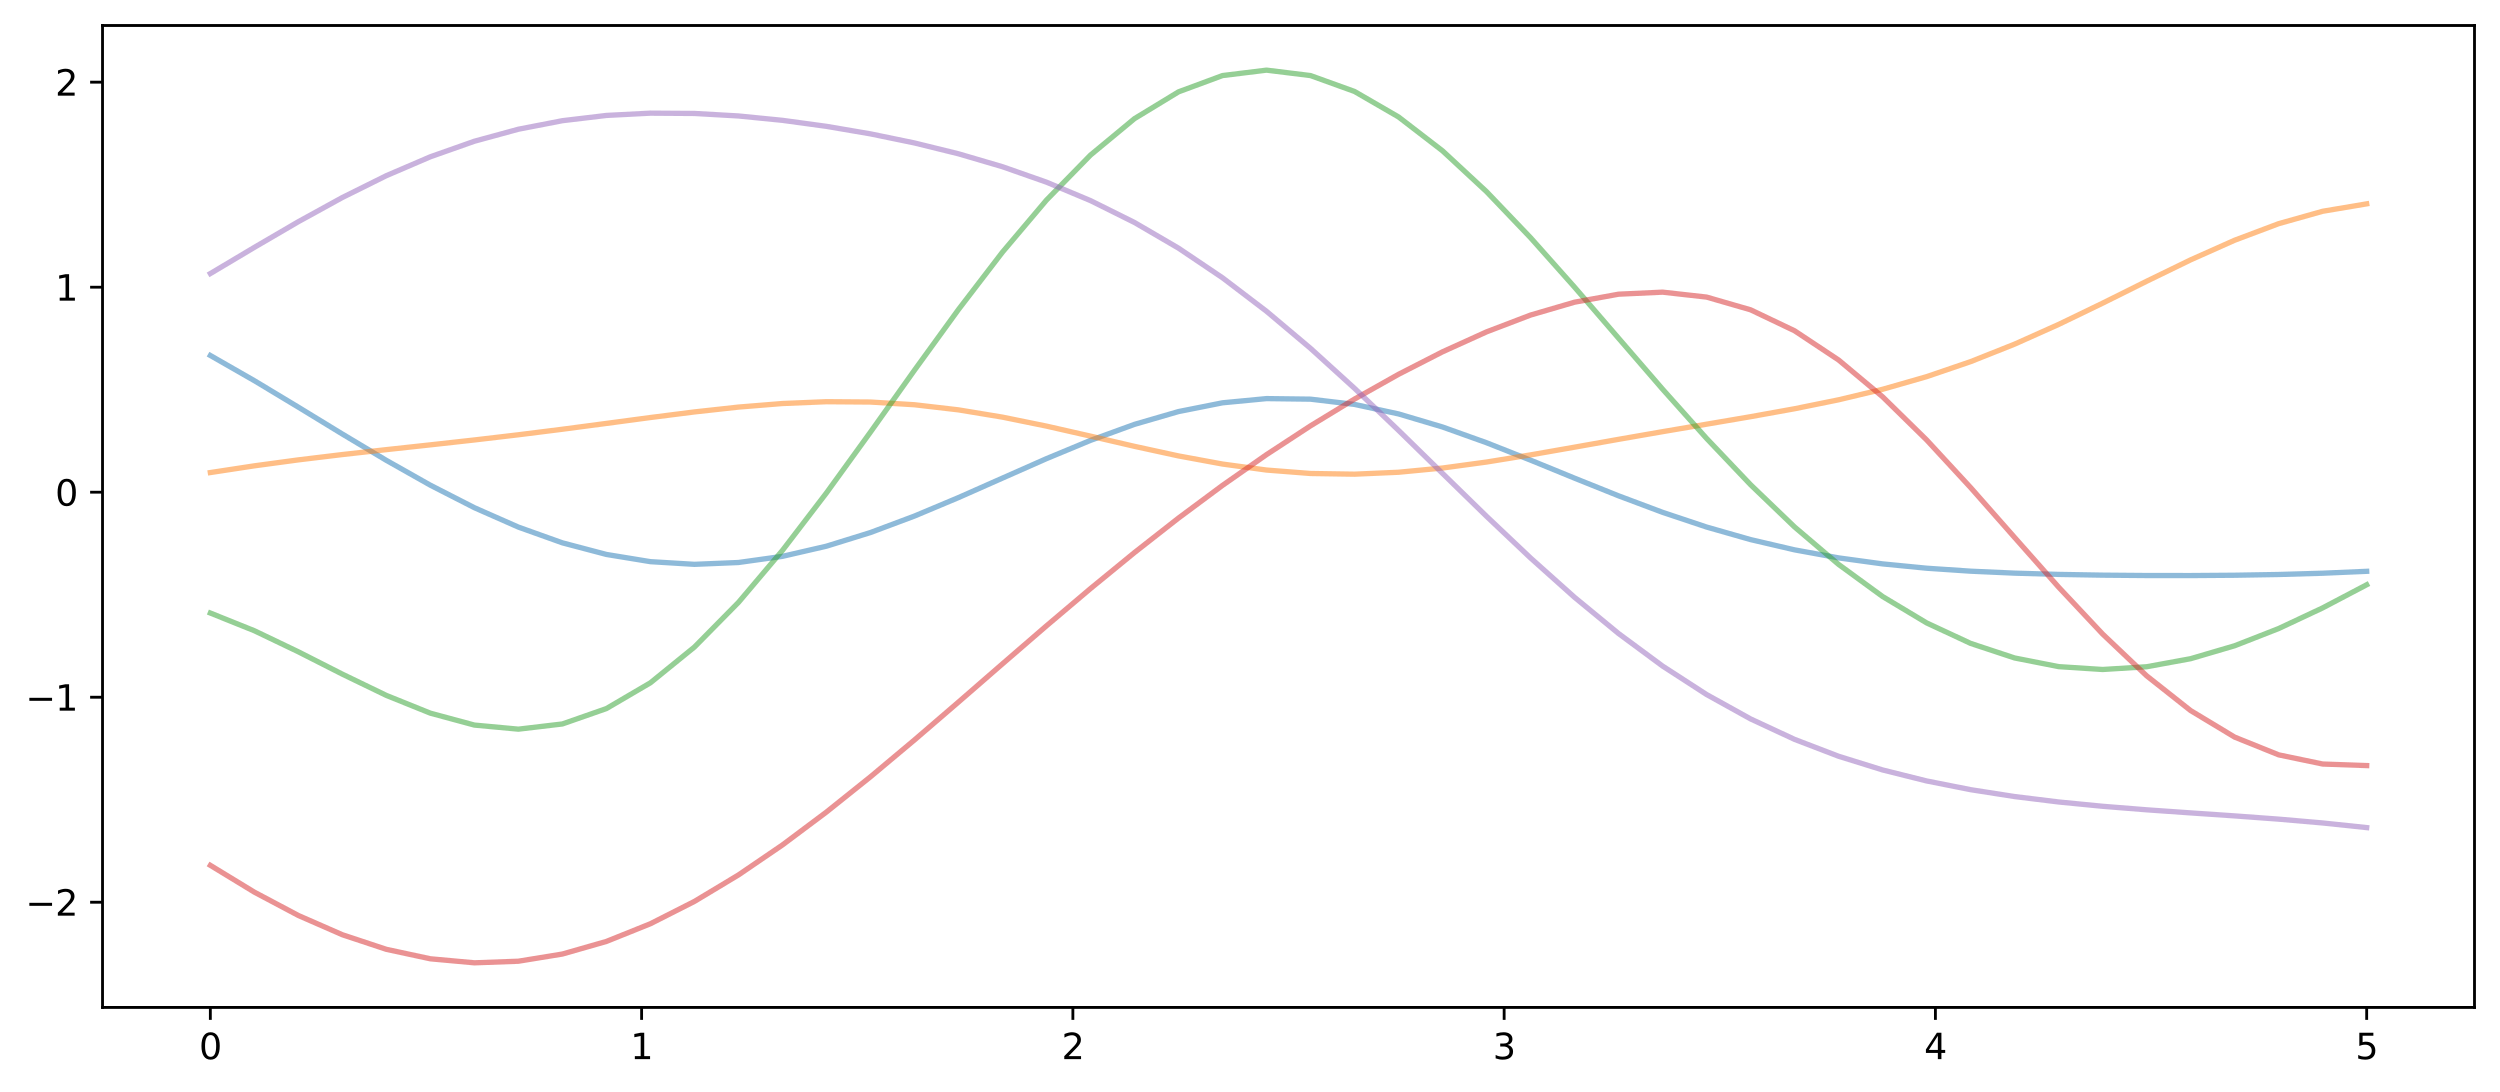 <?xml version="1.0" encoding="utf-8" standalone="no"?>
<!DOCTYPE svg PUBLIC "-//W3C//DTD SVG 1.1//EN"
  "http://www.w3.org/Graphics/SVG/1.1/DTD/svg11.dtd">
<svg xmlns:xlink="http://www.w3.org/1999/xlink" width="705.742pt" height="308.278pt" viewBox="0 0 705.742 308.278" xmlns="http://www.w3.org/2000/svg" version="1.1">
 <defs>
  <style type="text/css">*{stroke-linejoin: round; stroke-linecap: butt}</style>
 </defs>
 <g id="figure_1">
  <g id="patch_1">
   <path d="M 0 308.278 
L 705.742 308.278 
L 705.742 0 
L 0 0 
z
" style="fill: #ffffff"/>
  </g>
  <g id="axes_1">
   <g id="patch_2">
    <path d="M 28.942 284.4 
L 698.542 284.4 
L 698.542 7.2 
L 28.942 7.2 
z
" style="fill: #ffffff"/>
   </g>
   <g id="matplotlib.axis_1">
    <g id="xtick_1">
     <g id="line2d_1">
      <defs>
       <path id="m0c739cebaa" d="M 0 0 
L 0 3.5 
" style="stroke: #000000; stroke-width: 0.8"/>
      </defs>
      <g>
       <use xlink:href="#m0c739cebaa" x="59.379" y="284.4" style="stroke: #000000; stroke-width: 0.8"/>
      </g>
     </g>
     <g id="text_1">
      <!-- 0 -->
      <g transform="translate(56.197 298.998) scale(0.1 -0.1)">
       <defs>
        <path id="DejaVuSans-30" d="M 2034 4250 
Q 1547 4250 1301 3770 
Q 1056 3291 1056 2328 
Q 1056 1369 1301 889 
Q 1547 409 2034 409 
Q 2525 409 2770 889 
Q 3016 1369 3016 2328 
Q 3016 3291 2770 3770 
Q 2525 4250 2034 4250 
z
M 2034 4750 
Q 2819 4750 3233 4129 
Q 3647 3509 3647 2328 
Q 3647 1150 3233 529 
Q 2819 -91 2034 -91 
Q 1250 -91 836 529 
Q 422 1150 422 2328 
Q 422 3509 836 4129 
Q 1250 4750 2034 4750 
z
" transform="scale(0.016)"/>
       </defs>
       <use xlink:href="#DejaVuSans-30"/>
      </g>
     </g>
    </g>
    <g id="xtick_2">
     <g id="line2d_2">
      <g>
       <use xlink:href="#m0c739cebaa" x="181.124" y="284.4" style="stroke: #000000; stroke-width: 0.8"/>
      </g>
     </g>
     <g id="text_2">
      <!-- 1 -->
      <g transform="translate(177.943 298.998) scale(0.1 -0.1)">
       <defs>
        <path id="DejaVuSans-31" d="M 794 531 
L 1825 531 
L 1825 4091 
L 703 3866 
L 703 4441 
L 1819 4666 
L 2450 4666 
L 2450 531 
L 3481 531 
L 3481 0 
L 794 0 
L 794 531 
z
" transform="scale(0.016)"/>
       </defs>
       <use xlink:href="#DejaVuSans-31"/>
      </g>
     </g>
    </g>
    <g id="xtick_3">
     <g id="line2d_3">
      <g>
       <use xlink:href="#m0c739cebaa" x="302.869" y="284.4" style="stroke: #000000; stroke-width: 0.8"/>
      </g>
     </g>
     <g id="text_3">
      <!-- 2 -->
      <g transform="translate(299.688 298.998) scale(0.1 -0.1)">
       <defs>
        <path id="DejaVuSans-32" d="M 1228 531 
L 3431 531 
L 3431 0 
L 469 0 
L 469 531 
Q 828 903 1448 1529 
Q 2069 2156 2228 2338 
Q 2531 2678 2651 2914 
Q 2772 3150 2772 3378 
Q 2772 3750 2511 3984 
Q 2250 4219 1831 4219 
Q 1534 4219 1204 4116 
Q 875 4013 500 3803 
L 500 4441 
Q 881 4594 1212 4672 
Q 1544 4750 1819 4750 
Q 2544 4750 2975 4387 
Q 3406 4025 3406 3419 
Q 3406 3131 3298 2873 
Q 3191 2616 2906 2266 
Q 2828 2175 2409 1742 
Q 1991 1309 1228 531 
z
" transform="scale(0.016)"/>
       </defs>
       <use xlink:href="#DejaVuSans-32"/>
      </g>
     </g>
    </g>
    <g id="xtick_4">
     <g id="line2d_4">
      <g>
       <use xlink:href="#m0c739cebaa" x="424.615" y="284.4" style="stroke: #000000; stroke-width: 0.8"/>
      </g>
     </g>
     <g id="text_4">
      <!-- 3 -->
      <g transform="translate(421.434 298.998) scale(0.1 -0.1)">
       <defs>
        <path id="DejaVuSans-33" d="M 2597 2516 
Q 3050 2419 3304 2112 
Q 3559 1806 3559 1356 
Q 3559 666 3084 287 
Q 2609 -91 1734 -91 
Q 1441 -91 1130 -33 
Q 819 25 488 141 
L 488 750 
Q 750 597 1062 519 
Q 1375 441 1716 441 
Q 2309 441 2620 675 
Q 2931 909 2931 1356 
Q 2931 1769 2642 2001 
Q 2353 2234 1838 2234 
L 1294 2234 
L 1294 2753 
L 1863 2753 
Q 2328 2753 2575 2939 
Q 2822 3125 2822 3475 
Q 2822 3834 2567 4026 
Q 2313 4219 1838 4219 
Q 1578 4219 1281 4162 
Q 984 4106 628 3988 
L 628 4550 
Q 988 4650 1302 4700 
Q 1616 4750 1894 4750 
Q 2613 4750 3031 4423 
Q 3450 4097 3450 3541 
Q 3450 3153 3228 2886 
Q 3006 2619 2597 2516 
z
" transform="scale(0.016)"/>
       </defs>
       <use xlink:href="#DejaVuSans-33"/>
      </g>
     </g>
    </g>
    <g id="xtick_5">
     <g id="line2d_5">
      <g>
       <use xlink:href="#m0c739cebaa" x="546.36" y="284.4" style="stroke: #000000; stroke-width: 0.8"/>
      </g>
     </g>
     <g id="text_5">
      <!-- 4 -->
      <g transform="translate(543.179 298.998) scale(0.1 -0.1)">
       <defs>
        <path id="DejaVuSans-34" d="M 2419 4116 
L 825 1625 
L 2419 1625 
L 2419 4116 
z
M 2253 4666 
L 3047 4666 
L 3047 1625 
L 3713 1625 
L 3713 1100 
L 3047 1100 
L 3047 0 
L 2419 0 
L 2419 1100 
L 313 1100 
L 313 1709 
L 2253 4666 
z
" transform="scale(0.016)"/>
       </defs>
       <use xlink:href="#DejaVuSans-34"/>
      </g>
     </g>
    </g>
    <g id="xtick_6">
     <g id="line2d_6">
      <g>
       <use xlink:href="#m0c739cebaa" x="668.106" y="284.4" style="stroke: #000000; stroke-width: 0.8"/>
      </g>
     </g>
     <g id="text_6">
      <!-- 5 -->
      <g transform="translate(664.925 298.998) scale(0.1 -0.1)">
       <defs>
        <path id="DejaVuSans-35" d="M 691 4666 
L 3169 4666 
L 3169 4134 
L 1269 4134 
L 1269 2991 
Q 1406 3038 1543 3061 
Q 1681 3084 1819 3084 
Q 2600 3084 3056 2656 
Q 3513 2228 3513 1497 
Q 3513 744 3044 326 
Q 2575 -91 1722 -91 
Q 1428 -91 1123 -41 
Q 819 9 494 109 
L 494 744 
Q 775 591 1075 516 
Q 1375 441 1709 441 
Q 2250 441 2565 725 
Q 2881 1009 2881 1497 
Q 2881 1984 2565 2268 
Q 2250 2553 1709 2553 
Q 1456 2553 1204 2497 
Q 953 2441 691 2322 
L 691 4666 
z
" transform="scale(0.016)"/>
       </defs>
       <use xlink:href="#DejaVuSans-35"/>
      </g>
     </g>
    </g>
   </g>
   <g id="matplotlib.axis_2">
    <g id="ytick_1">
     <g id="line2d_7">
      <defs>
       <path id="m51393bb10c" d="M 0 0 
L -3.5 0 
" style="stroke: #000000; stroke-width: 0.8"/>
      </defs>
      <g>
       <use xlink:href="#m51393bb10c" x="28.942" y="254.699" style="stroke: #000000; stroke-width: 0.8"/>
      </g>
     </g>
     <g id="text_7">
      <!-- −2 -->
      <g transform="translate(7.2 258.498) scale(0.1 -0.1)">
       <defs>
        <path id="DejaVuSans-2212" d="M 678 2272 
L 4684 2272 
L 4684 1741 
L 678 1741 
L 678 2272 
z
" transform="scale(0.016)"/>
       </defs>
       <use xlink:href="#DejaVuSans-2212"/>
       <use xlink:href="#DejaVuSans-32" x="83.789"/>
      </g>
     </g>
    </g>
    <g id="ytick_2">
     <g id="line2d_8">
      <g>
       <use xlink:href="#m51393bb10c" x="28.942" y="196.825" style="stroke: #000000; stroke-width: 0.8"/>
      </g>
     </g>
     <g id="text_8">
      <!-- −1 -->
      <g transform="translate(7.2 200.624) scale(0.1 -0.1)">
       <use xlink:href="#DejaVuSans-2212"/>
       <use xlink:href="#DejaVuSans-31" x="83.789"/>
      </g>
     </g>
    </g>
    <g id="ytick_3">
     <g id="line2d_9">
      <g>
       <use xlink:href="#m51393bb10c" x="28.942" y="138.95" style="stroke: #000000; stroke-width: 0.8"/>
      </g>
     </g>
     <g id="text_9">
      <!-- 0 -->
      <g transform="translate(15.58 142.749) scale(0.1 -0.1)">
       <use xlink:href="#DejaVuSans-30"/>
      </g>
     </g>
    </g>
    <g id="ytick_4">
     <g id="line2d_10">
      <g>
       <use xlink:href="#m51393bb10c" x="28.942" y="81.075" style="stroke: #000000; stroke-width: 0.8"/>
      </g>
     </g>
     <g id="text_10">
      <!-- 1 -->
      <g transform="translate(15.58 84.874) scale(0.1 -0.1)">
       <use xlink:href="#DejaVuSans-31"/>
      </g>
     </g>
    </g>
    <g id="ytick_5">
     <g id="line2d_11">
      <g>
       <use xlink:href="#m51393bb10c" x="28.942" y="23.2" style="stroke: #000000; stroke-width: 0.8"/>
      </g>
     </g>
     <g id="text_11">
      <!-- 2 -->
      <g transform="translate(15.58 27) scale(0.1 -0.1)">
       <use xlink:href="#DejaVuSans-32"/>
      </g>
     </g>
    </g>
   </g>
   <g id="line2d_12">
    <path d="M 59.379 100.352 
L 71.802 107.466 
L 84.225 114.943 
L 96.648 122.53 
L 109.071 129.961 
L 121.494 136.972 
L 133.917 143.322 
L 146.34 148.801 
L 158.763 153.242 
L 171.186 156.519 
L 183.609 158.555 
L 196.032 159.31 
L 208.455 158.794 
L 220.878 157.055 
L 233.301 154.187 
L 245.724 150.333 
L 258.147 145.682 
L 270.57 140.467 
L 282.993 134.964 
L 295.416 129.476 
L 307.839 124.317 
L 320.262 119.795 
L 332.685 116.185 
L 345.108 113.711 
L 357.531 112.522 
L 369.954 112.683 
L 382.377 114.164 
L 394.8 116.848 
L 407.223 120.54 
L 419.646 124.986 
L 432.069 129.899 
L 444.492 134.985 
L 456.915 139.972 
L 469.338 144.628 
L 481.761 148.782 
L 494.184 152.327 
L 506.607 155.224 
L 519.03 157.489 
L 531.453 159.186 
L 543.876 160.404 
L 556.299 161.242 
L 568.722 161.799 
L 581.145 162.153 
L 593.568 162.365 
L 605.991 162.469 
L 618.414 162.479 
L 630.837 162.388 
L 643.26 162.177 
L 655.683 161.819 
L 668.106 161.281 
" clip-path="url(#p8aef77a7dc)" style="fill: none; stroke: #1f77b4; stroke-opacity: 0.5; stroke-width: 1.5; stroke-linecap: square"/>
   </g>
   <g id="line2d_13">
    <path d="M 59.379 133.402 
L 71.802 131.503 
L 84.225 129.821 
L 96.648 128.318 
L 109.071 126.929 
L 121.494 125.579 
L 133.917 124.199 
L 146.34 122.736 
L 158.763 121.172 
L 171.186 119.527 
L 183.609 117.864 
L 196.032 116.285 
L 208.455 114.919 
L 220.878 113.912 
L 233.301 113.399 
L 245.724 113.494 
L 258.147 114.26 
L 270.57 115.703 
L 282.993 117.757 
L 295.416 120.292 
L 307.839 123.116 
L 320.262 126.002 
L 332.685 128.705 
L 345.108 130.998 
L 357.531 132.693 
L 369.954 133.664 
L 382.377 133.861 
L 394.8 133.315 
L 407.223 132.123 
L 419.646 130.432 
L 432.069 128.413 
L 444.492 126.233 
L 456.915 124.022 
L 469.338 121.857 
L 481.761 119.746 
L 494.184 117.629 
L 506.607 115.387 
L 519.03 112.864 
L 531.453 109.893 
L 543.876 106.331 
L 556.299 102.087 
L 568.722 97.146 
L 581.145 91.586 
L 593.568 85.582 
L 605.991 79.395 
L 618.414 73.353 
L 630.837 67.815 
L 643.26 63.14 
L 655.683 59.64 
L 668.106 57.545 
" clip-path="url(#p8aef77a7dc)" style="fill: none; stroke: #ff7f0e; stroke-opacity: 0.5; stroke-width: 1.5; stroke-linecap: square"/>
   </g>
   <g id="line2d_14">
    <path d="M 59.379 173.062 
L 71.802 178.054 
L 84.225 184.002 
L 96.648 190.312 
L 109.071 196.317 
L 121.494 201.326 
L 133.917 204.686 
L 146.34 205.841 
L 158.763 204.37 
L 171.186 200.027 
L 183.609 192.751 
L 196.032 182.666 
L 208.455 170.065 
L 220.878 155.382 
L 233.301 139.154 
L 245.724 121.987 
L 258.147 104.517 
L 270.57 87.379 
L 282.993 71.182 
L 295.416 56.485 
L 307.839 43.783 
L 320.262 33.49 
L 332.685 25.932 
L 345.108 21.331 
L 357.531 19.8 
L 369.954 21.336 
L 382.377 25.819 
L 394.8 33.012 
L 407.223 42.581 
L 419.646 54.104 
L 432.069 67.102 
L 444.492 81.064 
L 456.915 95.478 
L 469.338 109.857 
L 481.761 123.767 
L 494.184 136.835 
L 506.607 148.766 
L 519.03 159.336 
L 531.453 168.394 
L 543.876 175.842 
L 556.299 181.631 
L 568.722 185.743 
L 581.145 188.188 
L 593.568 188.995 
L 605.991 188.22 
L 618.414 185.945 
L 630.837 182.293 
L 643.26 177.437 
L 655.683 171.603 
L 668.106 165.072 
" clip-path="url(#p8aef77a7dc)" style="fill: none; stroke: #2ca02c; stroke-opacity: 0.5; stroke-width: 1.5; stroke-linecap: square"/>
   </g>
   <g id="line2d_15">
    <path d="M 59.379 244.283 
L 71.802 251.848 
L 84.225 258.438 
L 96.648 263.876 
L 109.071 267.996 
L 121.494 270.668 
L 133.917 271.8 
L 146.34 271.349 
L 158.763 269.319 
L 171.186 265.763 
L 183.609 260.771 
L 196.032 254.468 
L 208.455 247 
L 220.878 238.531 
L 233.301 229.236 
L 245.724 219.293 
L 258.147 208.886 
L 270.57 198.197 
L 282.993 187.404 
L 295.416 176.673 
L 307.839 166.156 
L 320.262 155.982 
L 332.685 146.248 
L 345.108 137.022 
L 357.531 128.339 
L 369.954 120.213 
L 382.377 112.651 
L 394.8 105.669 
L 407.223 99.314 
L 419.646 93.685 
L 432.069 88.941 
L 444.492 85.304 
L 456.915 83.049 
L 469.338 82.473 
L 481.761 83.866 
L 494.184 87.459 
L 506.607 93.383 
L 519.03 101.626 
L 531.453 112.012 
L 543.876 124.188 
L 556.299 137.642 
L 568.722 151.735 
L 581.145 165.757 
L 593.568 178.991 
L 605.991 190.782 
L 618.414 200.599 
L 630.837 208.086 
L 643.26 213.093 
L 655.683 215.684 
L 668.106 216.12 
" clip-path="url(#p8aef77a7dc)" style="fill: none; stroke: #d62728; stroke-opacity: 0.5; stroke-width: 1.5; stroke-linecap: square"/>
   </g>
   <g id="line2d_16">
    <path d="M 59.379 77.224 
L 71.802 69.832 
L 84.225 62.582 
L 96.648 55.755 
L 109.071 49.587 
L 121.494 44.255 
L 133.917 39.87 
L 146.34 36.479 
L 158.763 34.07 
L 171.186 32.588 
L 183.609 31.942 
L 196.032 32.028 
L 208.455 32.735 
L 220.878 33.971 
L 233.301 35.667 
L 245.724 37.791 
L 258.147 40.356 
L 270.57 43.416 
L 282.993 47.065 
L 295.416 51.425 
L 307.839 56.63 
L 320.262 62.808 
L 332.685 70.054 
L 345.108 78.417 
L 357.531 87.877 
L 369.954 98.338 
L 382.377 109.623 
L 394.8 121.49 
L 407.223 133.642 
L 419.646 145.757 
L 432.069 157.514 
L 444.492 168.623 
L 456.915 178.849 
L 469.338 188.026 
L 481.761 196.064 
L 494.184 202.949 
L 506.607 208.726 
L 519.03 213.49 
L 531.453 217.358 
L 543.876 220.46 
L 556.299 222.924 
L 568.722 224.867 
L 581.145 226.397 
L 593.568 227.612 
L 605.991 228.607 
L 618.414 229.479 
L 630.837 230.325 
L 643.26 231.243 
L 655.683 232.321 
L 668.106 233.633 
" clip-path="url(#p8aef77a7dc)" style="fill: none; stroke: #9467bd; stroke-opacity: 0.5; stroke-width: 1.5; stroke-linecap: square"/>
   </g>
   <g id="patch_3">
    <path d="M 28.942 284.4 
L 28.942 7.2 
" style="fill: none; stroke: #000000; stroke-width: 0.8; stroke-linejoin: miter; stroke-linecap: square"/>
   </g>
   <g id="patch_4">
    <path d="M 698.542 284.4 
L 698.542 7.2 
" style="fill: none; stroke: #000000; stroke-width: 0.8; stroke-linejoin: miter; stroke-linecap: square"/>
   </g>
   <g id="patch_5">
    <path d="M 28.942 284.4 
L 698.542 284.4 
" style="fill: none; stroke: #000000; stroke-width: 0.8; stroke-linejoin: miter; stroke-linecap: square"/>
   </g>
   <g id="patch_6">
    <path d="M 28.942 7.2 
L 698.542 7.2 
" style="fill: none; stroke: #000000; stroke-width: 0.8; stroke-linejoin: miter; stroke-linecap: square"/>
   </g>
  </g>
 </g>
 <defs>
  <clipPath id="p8aef77a7dc">
   <rect x="28.942" y="7.2" width="669.6" height="277.2"/>
  </clipPath>
 </defs>
</svg>
